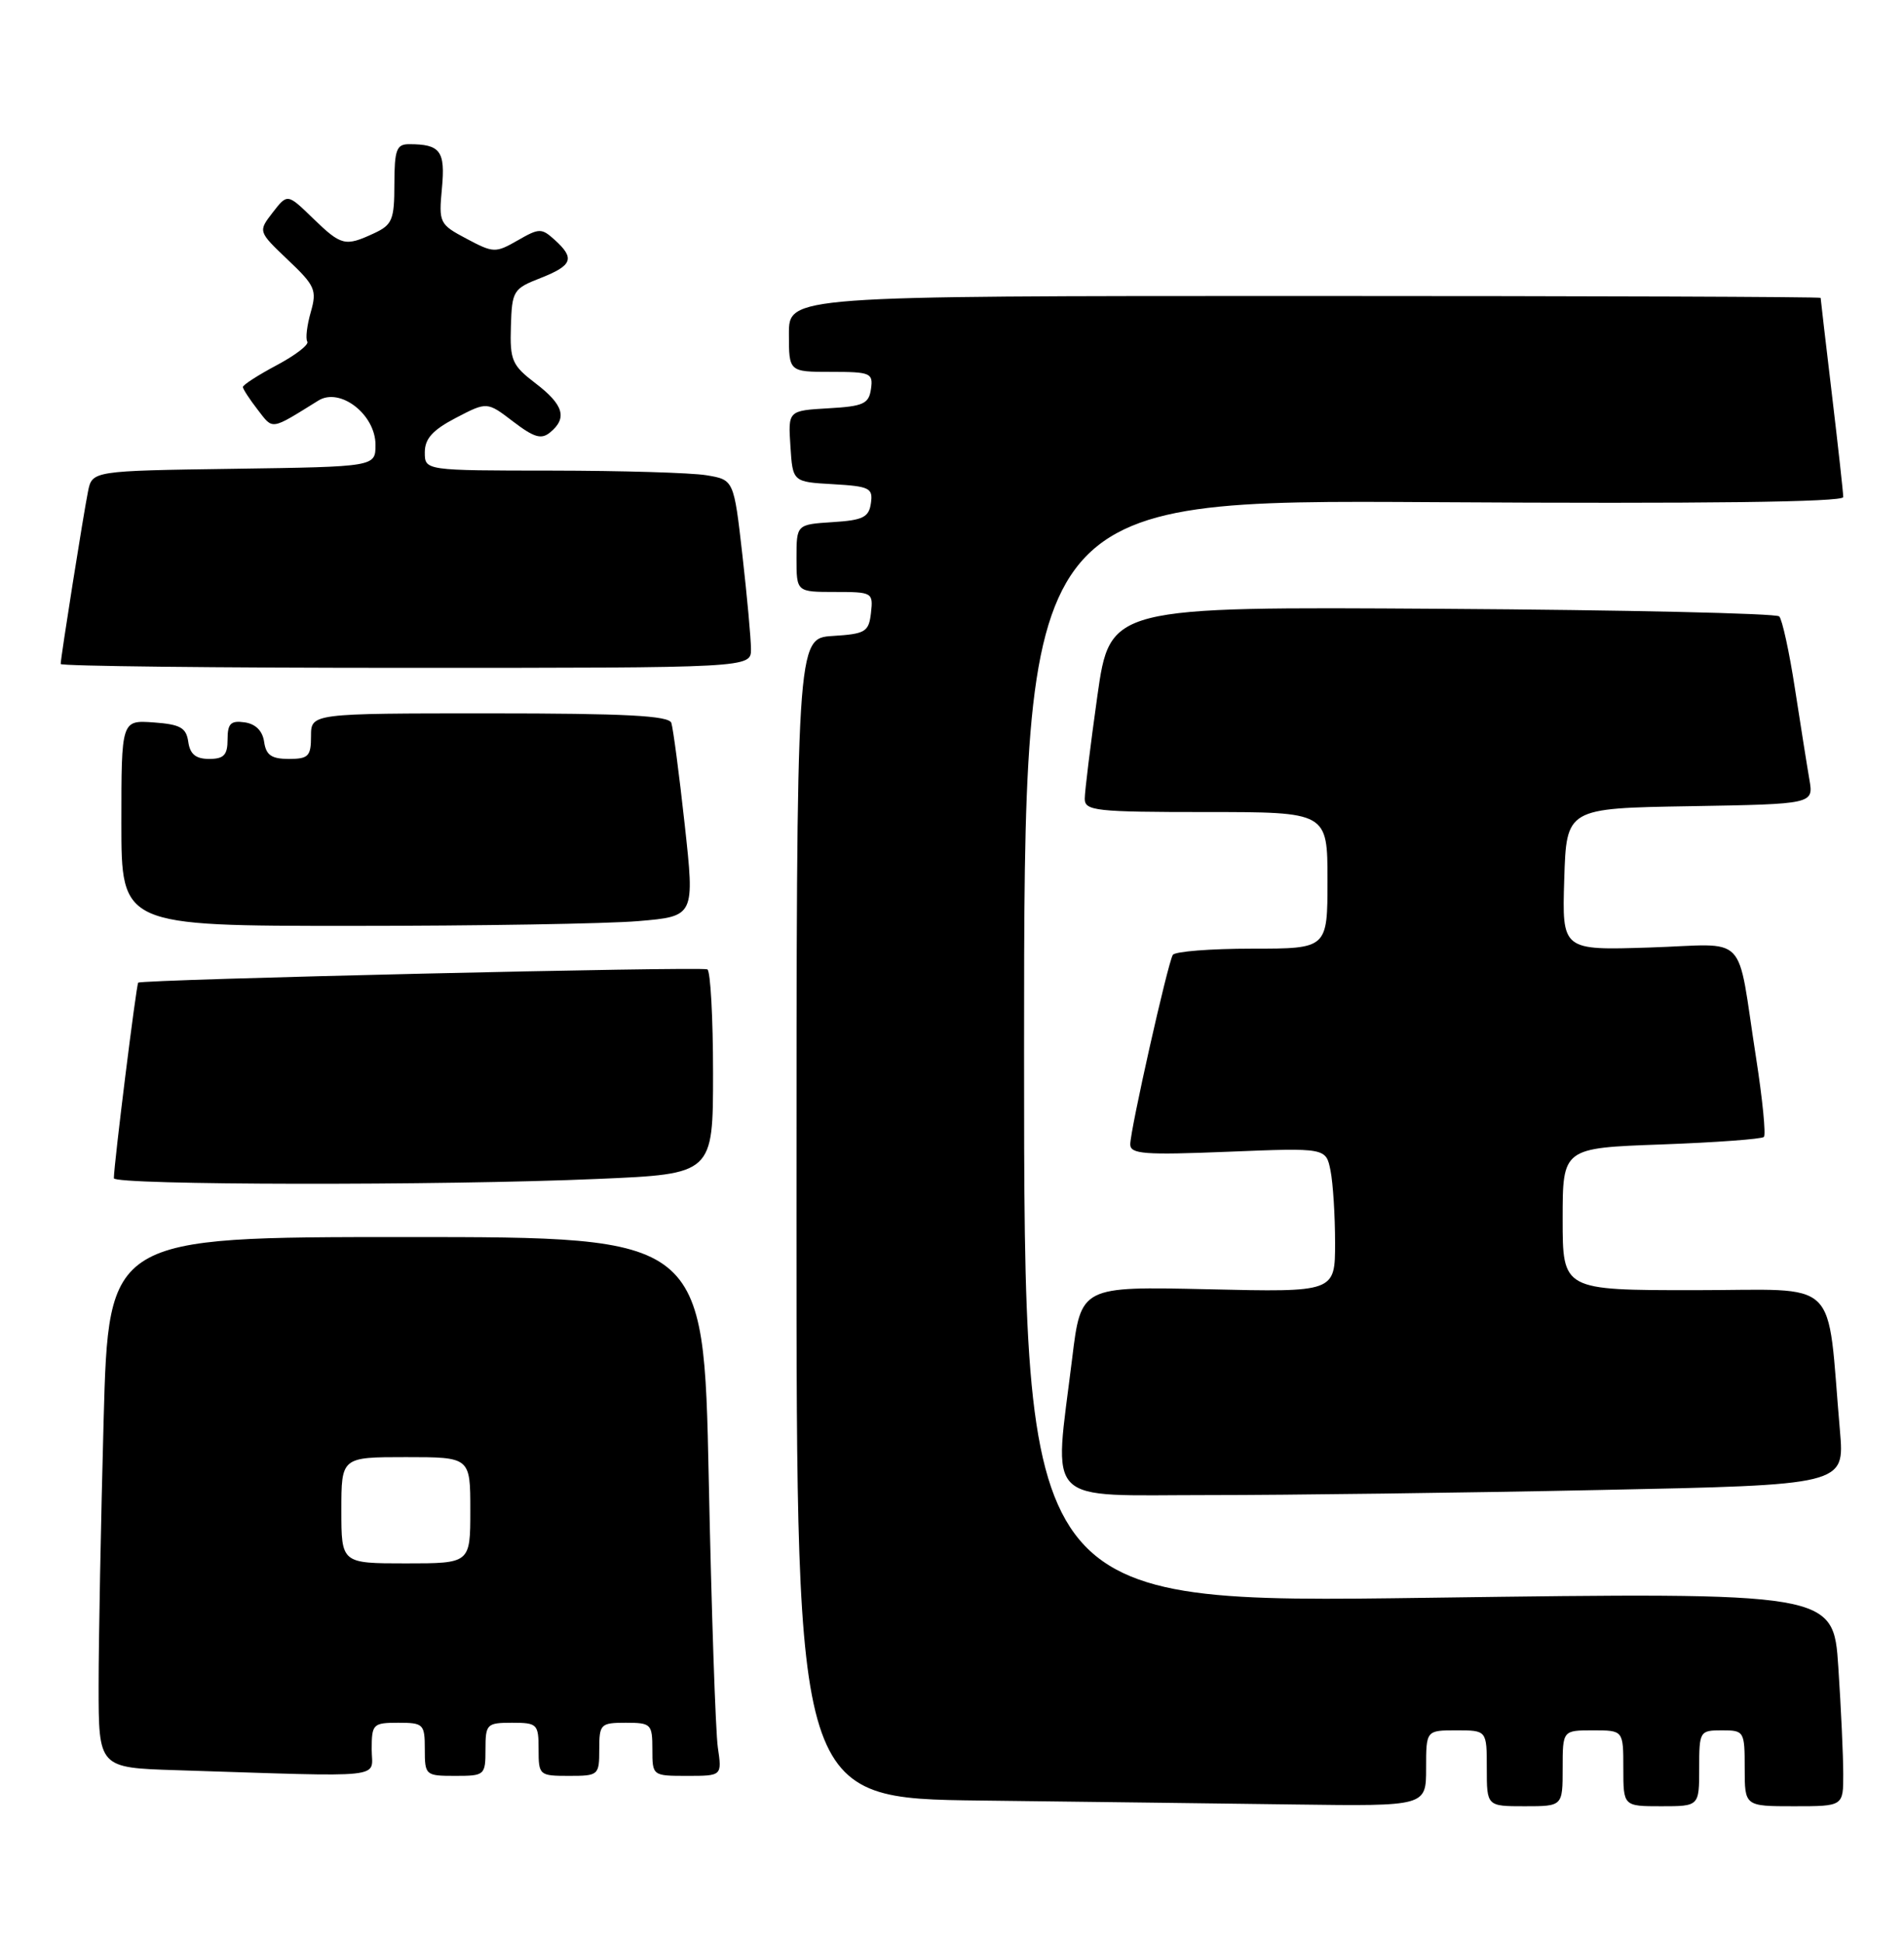 <?xml version="1.0" encoding="UTF-8" standalone="no"?>
<!DOCTYPE svg PUBLIC "-//W3C//DTD SVG 1.1//EN" "http://www.w3.org/Graphics/SVG/1.1/DTD/svg11.dtd" >
<svg xmlns="http://www.w3.org/2000/svg" xmlns:xlink="http://www.w3.org/1999/xlink" version="1.1" viewBox="0 0 251 256">
 <g >
 <path fill="currentColor"
d=" M 188.00 233.00 C 188.00 228.00 188.00 228.00 192.00 228.00 C 196.00 228.00 196.00 228.00 196.00 233.00 C 196.00 238.00 196.00 238.00 201.00 238.00 C 206.00 238.00 206.00 238.00 206.00 233.00 C 206.00 228.00 206.00 228.00 210.00 228.00 C 214.00 228.00 214.00 228.00 214.00 233.00 C 214.00 238.00 214.00 238.00 219.00 238.00 C 224.00 238.00 224.00 238.00 224.00 233.00 C 224.00 228.11 224.07 228.00 227.00 228.00 C 229.93 228.00 230.00 228.11 230.00 233.00 C 230.00 238.00 230.00 238.00 236.50 238.00 C 243.00 238.00 243.00 238.00 242.99 233.75 C 242.99 231.41 242.70 225.07 242.34 219.65 C 241.69 209.80 241.69 209.80 188.34 210.53 C 135.00 211.27 135.00 211.27 135.00 138.55 C 135.00 65.84 135.00 65.84 189.00 66.17 C 224.56 66.39 243.00 66.16 242.99 65.50 C 242.99 64.95 242.32 58.88 241.50 52.00 C 240.68 45.12 240.01 39.39 240.01 39.25 C 240.00 39.11 209.40 39.00 172.00 39.00 C 104.00 39.00 104.00 39.00 104.00 44.00 C 104.00 49.00 104.00 49.00 109.57 49.00 C 114.77 49.00 115.12 49.15 114.82 51.25 C 114.54 53.21 113.83 53.54 109.20 53.80 C 103.89 54.11 103.89 54.11 104.20 58.80 C 104.50 63.50 104.50 63.50 109.81 63.80 C 114.64 64.08 115.10 64.31 114.81 66.30 C 114.55 68.16 113.77 68.55 109.75 68.80 C 105.00 69.11 105.00 69.11 105.00 73.55 C 105.00 78.00 105.00 78.00 110.07 78.00 C 115.00 78.00 115.12 78.07 114.82 80.75 C 114.53 83.27 114.10 83.53 109.75 83.80 C 105.00 84.11 105.00 84.11 105.00 160.54 C 105.00 236.96 105.00 236.96 129.25 237.25 C 142.59 237.41 161.26 237.64 170.75 237.77 C 188.00 238.00 188.00 238.00 188.00 233.00 Z  M 49.00 230.50 C 49.00 227.17 49.17 227.00 52.50 227.00 C 55.83 227.00 56.00 227.17 56.00 230.50 C 56.00 233.92 56.10 234.00 60.00 234.00 C 63.90 234.00 64.00 233.92 64.00 230.50 C 64.00 227.17 64.17 227.00 67.50 227.00 C 70.83 227.00 71.00 227.17 71.00 230.50 C 71.00 233.92 71.10 234.00 75.00 234.00 C 78.90 234.00 79.00 233.92 79.00 230.50 C 79.00 227.17 79.17 227.00 82.50 227.00 C 85.83 227.00 86.00 227.17 86.00 230.50 C 86.00 233.99 86.01 234.00 90.59 234.00 C 95.18 234.00 95.18 234.00 94.63 230.25 C 94.33 228.19 93.79 212.21 93.43 194.75 C 92.77 163.00 92.77 163.00 53.54 163.00 C 14.32 163.00 14.32 163.00 13.66 187.16 C 13.30 200.45 13.00 216.19 13.00 222.13 C 13.00 232.93 13.00 232.93 23.25 233.25 C 51.59 234.15 49.00 234.43 49.00 230.50 Z  M 210.84 196.33 C 243.17 195.67 243.17 195.67 242.56 188.59 C 240.76 167.91 242.92 170.00 223.40 170.00 C 206.00 170.00 206.00 170.00 206.00 160.63 C 206.00 151.27 206.00 151.27 219.00 150.80 C 226.16 150.54 232.24 150.09 232.53 149.81 C 232.81 149.52 232.35 144.83 231.50 139.39 C 228.86 122.50 230.73 124.43 217.44 124.85 C 205.92 125.22 205.92 125.22 206.21 115.86 C 206.50 106.50 206.50 106.50 222.79 106.23 C 239.08 105.95 239.08 105.95 238.53 102.73 C 238.22 100.95 237.37 95.55 236.62 90.72 C 235.88 85.89 234.94 81.61 234.55 81.22 C 234.16 80.82 214.15 80.37 190.08 80.22 C 146.33 79.94 146.33 79.94 144.66 91.72 C 143.75 98.20 143.00 104.29 143.00 105.25 C 143.00 106.84 144.43 107.00 159.00 107.00 C 175.00 107.00 175.00 107.00 175.00 116.00 C 175.00 125.00 175.00 125.00 165.06 125.00 C 159.59 125.00 154.89 125.37 154.61 125.82 C 153.94 126.91 149.00 148.87 149.00 150.78 C 149.00 152.07 150.83 152.21 161.90 151.76 C 174.80 151.24 174.80 151.24 175.40 154.25 C 175.73 155.90 176.00 160.18 176.00 163.76 C 176.00 170.27 176.00 170.27 159.25 169.88 C 142.50 169.50 142.50 169.50 141.34 179.00 C 138.93 198.64 137.30 197.00 159.25 197.00 C 169.84 197.00 193.05 196.70 210.84 196.33 Z  M 78.84 155.34 C 94.00 154.69 94.00 154.69 94.00 141.40 C 94.00 134.10 93.66 127.94 93.25 127.73 C 92.47 127.33 18.71 129.05 18.22 129.48 C 17.97 129.70 15.03 153.30 15.01 155.25 C 15.00 156.17 58.19 156.24 78.84 155.34 Z  M 84.14 121.37 C 91.59 120.74 91.59 120.74 90.26 108.62 C 89.53 101.95 88.73 95.94 88.50 95.25 C 88.17 94.30 82.46 94.00 64.53 94.00 C 41.00 94.00 41.00 94.00 41.00 97.00 C 41.00 99.65 40.66 100.00 38.07 100.00 C 35.79 100.00 35.07 99.50 34.82 97.75 C 34.61 96.30 33.70 95.39 32.25 95.18 C 30.42 94.92 30.00 95.34 30.00 97.43 C 30.00 99.49 29.51 100.00 27.57 100.00 C 25.81 100.00 25.05 99.38 24.82 97.75 C 24.55 95.88 23.78 95.45 20.25 95.19 C 16.00 94.89 16.00 94.89 16.00 108.44 C 16.00 122.00 16.00 122.00 46.35 122.00 C 63.04 122.00 80.05 121.72 84.14 121.37 Z  M 99.00 85.54 C 99.00 84.18 98.49 78.61 97.87 73.15 C 96.74 63.22 96.74 63.22 93.12 62.62 C 91.13 62.29 81.96 62.02 72.75 62.01 C 56.00 62.00 56.00 62.00 56.00 59.60 C 56.00 57.81 57.03 56.66 60.10 55.06 C 64.21 52.92 64.21 52.92 67.65 55.55 C 70.42 57.66 71.37 57.94 72.54 56.96 C 74.82 55.08 74.29 53.32 70.60 50.51 C 67.50 48.14 67.21 47.49 67.35 43.01 C 67.49 38.32 67.66 38.04 71.25 36.64 C 75.47 34.98 75.82 34.05 73.14 31.62 C 71.39 30.04 71.09 30.04 68.24 31.68 C 65.32 33.35 65.05 33.34 61.51 31.46 C 57.92 29.56 57.83 29.36 58.26 24.80 C 58.72 19.89 58.05 19.00 53.92 19.00 C 52.27 19.00 52.00 19.74 51.99 24.25 C 51.99 28.97 51.71 29.63 49.29 30.75 C 45.49 32.51 45.00 32.39 41.24 28.75 C 37.89 25.50 37.89 25.50 35.95 28.00 C 34.02 30.50 34.02 30.50 37.94 34.23 C 41.54 37.64 41.80 38.22 40.97 41.12 C 40.47 42.86 40.26 44.61 40.51 45.01 C 40.76 45.42 38.94 46.81 36.48 48.12 C 34.02 49.43 32.01 50.72 32.02 51.00 C 32.03 51.27 32.91 52.62 33.98 54.00 C 36.04 56.66 35.60 56.73 41.97 52.78 C 44.83 51.00 49.50 54.61 49.50 58.61 C 49.50 61.50 49.50 61.50 30.82 61.77 C 12.15 62.04 12.15 62.04 11.60 64.77 C 11.00 67.74 8.00 86.66 8.00 87.49 C 8.00 87.77 28.47 88.00 53.50 88.00 C 99.00 88.00 99.00 88.00 99.00 85.54 Z  M 45.00 199.00 C 45.00 192.00 45.00 192.00 53.50 192.00 C 62.00 192.00 62.00 192.00 62.00 199.00 C 62.00 206.00 62.00 206.00 53.50 206.00 C 45.00 206.00 45.00 206.00 45.00 199.00 Z "/>
</g>
</svg>